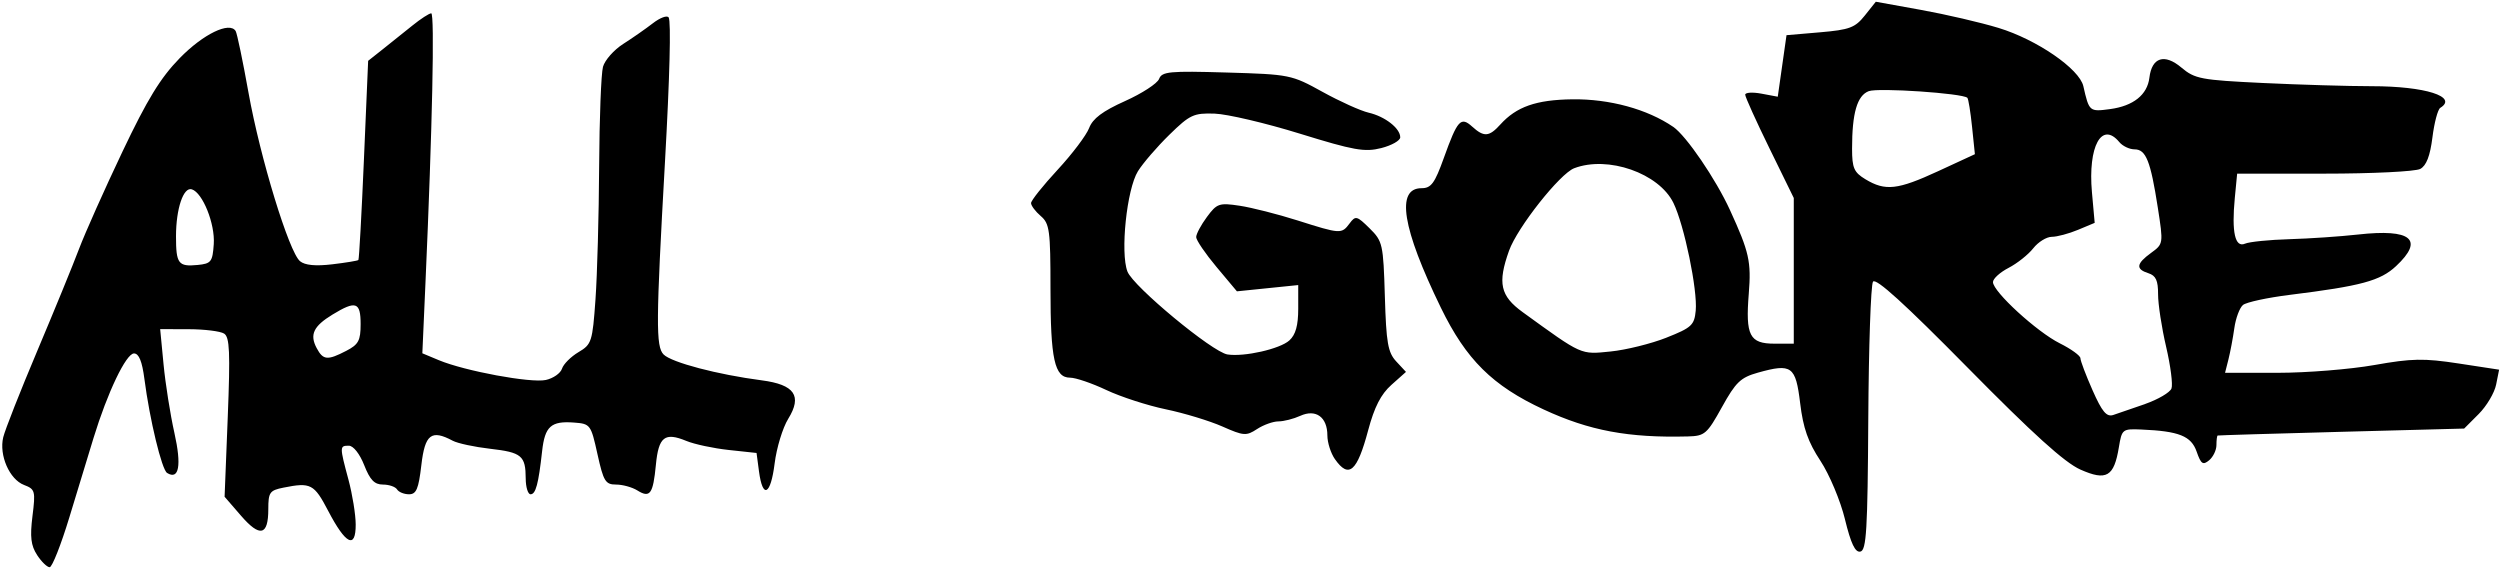 <?xml version="1.0" encoding="UTF-8" standalone="no"?>
<!-- Created with Inkscape (http://www.inkscape.org/) -->

<svg
   xmlns:dc="http://purl.org/dc/elements/1.1/"
   xmlns:cc="http://creativecommons.org/ns#"
   xmlns:rdf="http://www.w3.org/1999/02/22-rdf-syntax-ns#"
   xmlns:svg="http://www.w3.org/2000/svg"
   xmlns="http://www.w3.org/2000/svg"
   xmlns:sodipodi="http://sodipodi.sourceforge.net/DTD/sodipodi-0.dtd"
   xmlns:inkscape="http://www.inkscape.org/namespaces/inkscape"
   width="570"
   height="130"
   viewBox="0 0 150.812 34.396"
   version="1.1"
   id="svg8"
   inkscape:version="0.92.4 (5da689c313, 2019-01-14)"
   sodipodi:docname="allgore-title.svg">
  <defs
     id="defs2" />
  <sodipodi:namedview
     id="base"
     pagecolor="#ffffff"
     bordercolor="#666666"
     borderopacity="1.0"
     inkscape:pageopacity="0.0"
     inkscape:pageshadow="2"
     inkscape:zoom="1.4"
     inkscape:cx="283.3543"
     inkscape:cy="112.6663"
     inkscape:document-units="mm"
     inkscape:current-layer="layer1"
     showgrid="true"
     units="px"
     inkscape:window-width="1920"
     inkscape:window-height="986"
     inkscape:window-x="-11"
     inkscape:window-y="-11"
     inkscape:window-maximized="1">
    <inkscape:grid
       type="xygrid"
       id="grid868"
       spacingy="17.198" />
  </sodipodi:namedview>
  <g
     inkscape:label="Layer 1"
     inkscape:groupmode="layer"
     id="layer1"
     transform="translate(0,-262.637)">
    <path
       inkscape:connector-curvature="0"
       id="path829"
       style="fill:#000000;fill-opacity:1;stroke:none;stroke-width:0.879;stroke-linecap:butt;stroke-miterlimit:4;stroke-dasharray:none;stroke-opacity:1"
       d="m 111.298,293.964 c -0.277,-1.129 -0.937,-2.702 -1.482,-3.529 -0.743,-1.128 -1.041,-1.975 -1.221,-3.47 -0.271,-2.246 -0.509,-2.419 -2.545,-1.849 -1.049,0.294 -1.339,0.572 -2.174,2.08 -0.9,1.624 -1.037,1.743 -2.052,1.769 -3.589,0.094 -5.947,-0.347 -8.707,-1.628 -3.081,-1.43 -4.672,-3.006 -6.197,-6.139 -2.336,-4.799 -2.725,-7.208 -1.164,-7.208 0.578,0 0.793,-0.292 1.346,-1.832 0.821,-2.287 1.02,-2.506 1.708,-1.883 0.71,0.643 1.022,0.62 1.696,-0.125 0.974,-1.076 2.158,-1.492 4.337,-1.522 2.247,-0.031 4.528,0.591 6.096,1.663 0.784,0.536 2.567,3.15 3.422,5.018 1.161,2.534 1.289,3.108 1.134,5.046 -0.203,2.527 0.048,3.014 1.553,3.014 h 1.162 v -4.394 -4.394 l -1.465,-2.992 c -0.806,-1.646 -1.465,-3.103 -1.465,-3.239 0,-0.136 0.442,-0.164 0.982,-0.063 l 0.982,0.184 0.264,-1.856 0.264,-1.856 2.028,-0.174 c 1.774,-0.152 2.111,-0.279 2.693,-1.009 l 0.666,-0.835 2.728,0.493 c 1.501,0.271 3.605,0.76 4.676,1.087 2.31,0.704 4.878,2.47 5.116,3.515 0.348,1.534 0.365,1.549 1.611,1.382 1.405,-0.188 2.249,-0.862 2.373,-1.895 0.148,-1.229 0.91,-1.47 1.93,-0.611 0.813,0.684 1.173,0.752 4.913,0.931 2.22,0.106 5.183,0.194 6.584,0.194 3.207,0 5.208,0.634 4.121,1.306 -0.15,0.093 -0.363,0.895 -0.474,1.784 -0.14,1.117 -0.366,1.703 -0.734,1.9 -0.293,0.157 -2.898,0.285 -5.789,0.285 h -5.257 l -0.142,1.474 c -0.198,2.06 0.015,3.011 0.617,2.75 0.262,-0.113 1.465,-0.235 2.674,-0.27 1.209,-0.035 3.073,-0.162 4.142,-0.281 3.217,-0.359 4.012,0.301 2.294,1.906 -0.949,0.887 -2.105,1.199 -6.405,1.733 -1.353,0.168 -2.625,0.443 -2.828,0.611 -0.202,0.168 -0.437,0.795 -0.521,1.393 -0.084,0.598 -0.245,1.45 -0.357,1.894 l -0.204,0.806 3.185,-8.7e-4 c 1.752,-5.9e-4 4.372,-0.212 5.822,-0.469 2.264,-0.402 2.984,-0.415 5.082,-0.094 l 2.444,0.374 -0.18,0.901 c -0.099,0.496 -0.573,1.295 -1.054,1.776 l -0.874,0.875 -7.399,0.196 c -4.069,0.108 -7.432,0.209 -7.472,0.224 -0.04,0.015 -0.073,0.276 -0.073,0.578 0,0.303 -0.199,0.715 -0.442,0.917 -0.372,0.309 -0.491,0.226 -0.751,-0.52 -0.33,-0.947 -1.062,-1.24 -3.343,-1.337 -1.134,-0.048 -1.17,-0.02 -1.349,1.069 -0.293,1.781 -0.749,2.046 -2.322,1.347 -0.95,-0.422 -2.852,-2.142 -6.796,-6.143 -3.802,-3.857 -5.55,-5.445 -5.715,-5.19 -0.131,0.202 -0.259,3.928 -0.284,8.28 -0.039,6.704 -0.112,7.926 -0.478,8.001 -0.312,0.064 -0.569,-0.475 -0.93,-1.949 z m 18.112,-6.959 c 0.78,-0.274 1.493,-0.693 1.584,-0.931 0.091,-0.238 -0.054,-1.372 -0.323,-2.521 -0.269,-1.149 -0.487,-2.575 -0.485,-3.168 0.003,-0.824 -0.135,-1.123 -0.582,-1.265 -0.781,-0.248 -0.739,-0.573 0.16,-1.227 0.743,-0.541 0.744,-0.553 0.406,-2.73 -0.437,-2.817 -0.716,-3.516 -1.402,-3.516 -0.307,0 -0.722,-0.198 -0.922,-0.44 -1.06,-1.277 -1.897,0.259 -1.65,3.023 l 0.166,1.851 -1.007,0.421 c -0.554,0.231 -1.266,0.421 -1.581,0.421 -0.316,0 -0.82,0.312 -1.119,0.693 -0.3,0.381 -0.969,0.912 -1.487,1.18 -0.518,0.268 -0.942,0.653 -0.942,0.857 0,0.577 2.647,3.003 4.03,3.694 0.685,0.342 1.246,0.748 1.246,0.901 0,0.153 0.329,1.023 0.732,1.933 0.573,1.296 0.843,1.619 1.246,1.49 0.283,-0.091 1.152,-0.39 1.932,-0.664 z m -28.883,-3.999 c 1.517,-0.6 1.683,-0.753 1.767,-1.625 0.119,-1.242 -0.693,-5.17 -1.345,-6.503 -0.877,-1.793 -3.95,-2.867 -5.985,-2.093 -0.866,0.329 -3.432,3.576 -3.932,4.977 -0.699,1.955 -0.528,2.726 0.82,3.703 3.622,2.624 3.479,2.561 5.306,2.376 0.933,-0.094 2.449,-0.47 3.37,-0.834 z m 16.388,-10.041 2.22,-1.026 -0.17,-1.643 c -0.093,-0.904 -0.221,-1.695 -0.284,-1.758 -0.274,-0.274 -5.377,-0.619 -5.949,-0.402 -0.701,0.266 -1.007,1.323 -1.006,3.473 5.3e-4,1.165 0.114,1.424 0.806,1.842 1.201,0.725 1.939,0.643 4.383,-0.486 z m -36.385,17.372 c -0.251,-0.358 -0.456,-1.002 -0.456,-1.429 0,-1.11 -0.695,-1.614 -1.634,-1.186 -0.406,0.185 -1,0.336 -1.32,0.336 -0.32,0 -0.9,0.208 -1.287,0.461 -0.651,0.427 -0.809,0.415 -2.095,-0.154 -0.765,-0.338 -2.299,-0.805 -3.409,-1.036 -1.11,-0.231 -2.726,-0.756 -3.592,-1.165 -0.865,-0.409 -1.848,-0.744 -2.184,-0.744 -0.94,0 -1.183,-1.106 -1.183,-5.376 0,-3.51 -0.055,-3.919 -0.586,-4.374 -0.322,-0.276 -0.586,-0.628 -0.586,-0.781 0,-0.154 0.721,-1.058 1.602,-2.01 0.881,-0.952 1.737,-2.085 1.902,-2.519 0.218,-0.572 0.811,-1.017 2.164,-1.625 1.025,-0.46 1.951,-1.062 2.056,-1.337 0.171,-0.445 0.621,-0.488 4.073,-0.386 3.813,0.112 3.915,0.133 5.786,1.167 1.048,0.579 2.301,1.145 2.784,1.256 0.987,0.228 1.905,0.944 1.905,1.486 0,0.197 -0.517,0.49 -1.148,0.65 -0.997,0.253 -1.642,0.139 -4.909,-0.871 -2.069,-0.64 -4.382,-1.183 -5.14,-1.208 -1.265,-0.042 -1.491,0.063 -2.729,1.273 -0.742,0.725 -1.597,1.717 -1.899,2.203 -0.673,1.083 -1.073,4.917 -0.63,6.054 0.351,0.902 5.125,4.858 6.032,4.998 1.011,0.157 3.166,-0.331 3.734,-0.846 0.379,-0.343 0.535,-0.902 0.535,-1.912 v -1.428 l -1.849,0.189 -1.849,0.189 -1.229,-1.467 c -0.676,-0.807 -1.229,-1.619 -1.229,-1.805 0,-0.186 0.291,-0.732 0.648,-1.214 0.603,-0.816 0.738,-0.863 1.972,-0.678 0.728,0.109 2.301,0.509 3.496,0.888 2.6,0.825 2.655,0.828 3.141,0.177 0.356,-0.478 0.438,-0.458 1.205,0.299 0.789,0.779 0.826,0.944 0.92,4.103 0.083,2.807 0.184,3.384 0.686,3.925 l 0.588,0.633 -0.88,0.784 c -0.631,0.562 -1.028,1.338 -1.401,2.737 -0.667,2.502 -1.168,2.937 -2.005,1.741 z M 2.237,296.117 c -0.373,-0.569 -0.435,-1.092 -0.279,-2.344 0.19,-1.519 0.161,-1.626 -0.507,-1.88 -0.88,-0.335 -1.517,-1.794 -1.257,-2.877 0.107,-0.446 1.031,-2.79 2.052,-5.208 1.021,-2.418 2.156,-5.187 2.521,-6.155 0.366,-0.967 1.543,-3.605 2.616,-5.861 1.505,-3.166 2.295,-4.455 3.456,-5.646 1.42,-1.455 3.012,-2.227 3.376,-1.637 0.085,0.137 0.434,1.812 0.776,3.722 0.702,3.919 2.442,9.611 3.107,10.163 0.295,0.245 0.936,0.307 1.941,0.188 0.825,-0.098 1.536,-0.215 1.58,-0.26 0.044,-0.045 0.194,-2.767 0.334,-6.049 l 0.255,-5.967 0.872,-0.69 c 0.479,-0.38 1.285,-1.025 1.791,-1.433 0.506,-0.409 1.02,-0.743 1.143,-0.743 0.213,0 0.066,6.918 -0.345,16.189 l -0.191,4.32 0.995,0.416 c 1.567,0.654 5.552,1.392 6.453,1.194 0.45,-0.099 0.889,-0.406 0.977,-0.682 0.088,-0.276 0.535,-0.724 0.994,-0.996 0.794,-0.469 0.844,-0.624 1.026,-3.186 0.105,-1.481 0.204,-5.079 0.22,-7.996 0.016,-2.917 0.121,-5.632 0.232,-6.033 0.112,-0.401 0.659,-1.02 1.216,-1.376 0.557,-0.355 1.367,-0.92 1.799,-1.254 0.432,-0.334 0.858,-0.49 0.948,-0.345 0.149,0.242 0.063,3.618 -0.222,8.687 -0.547,9.729 -0.557,11.17 -0.082,11.645 0.48,0.48 3.257,1.211 5.92,1.558 1.984,0.259 2.45,0.938 1.596,2.32 -0.334,0.54 -0.703,1.752 -0.82,2.694 -0.24,1.918 -0.721,2.161 -0.944,0.476 l -0.147,-1.109 -1.675,-0.18 c -0.921,-0.099 -2.073,-0.345 -2.559,-0.546 -1.307,-0.541 -1.676,-0.252 -1.838,1.441 -0.17,1.766 -0.354,2.022 -1.117,1.546 -0.313,-0.195 -0.891,-0.355 -1.285,-0.355 -0.64,0 -0.76,-0.195 -1.122,-1.832 -0.395,-1.787 -0.43,-1.834 -1.412,-1.908 -1.39,-0.106 -1.761,0.226 -1.927,1.719 -0.22,1.989 -0.385,2.607 -0.698,2.607 -0.158,0 -0.29,-0.429 -0.292,-0.952 -0.006,-1.378 -0.243,-1.574 -2.151,-1.794 -0.944,-0.108 -1.957,-0.326 -2.252,-0.484 -1.292,-0.691 -1.677,-0.392 -1.893,1.472 -0.167,1.439 -0.302,1.758 -0.744,1.758 -0.297,0 -0.622,-0.132 -0.721,-0.293 -0.1,-0.161 -0.483,-0.293 -0.852,-0.293 -0.511,0 -0.781,-0.28 -1.131,-1.172 -0.267,-0.679 -0.655,-1.172 -0.924,-1.172 -0.563,0 -0.564,0.039 -0.024,2.052 0.238,0.887 0.434,2.102 0.436,2.702 0.005,1.503 -0.601,1.204 -1.657,-0.818 -0.853,-1.632 -1.053,-1.737 -2.699,-1.407 -0.834,0.167 -0.916,0.283 -0.916,1.302 0,1.595 -0.504,1.713 -1.65,0.388 l -0.987,-1.14 0.19,-4.792 c 0.156,-3.936 0.116,-4.838 -0.22,-5.051 -0.225,-0.143 -1.185,-0.261 -2.133,-0.264 l -1.723,-0.004 0.204,2.125 c 0.112,1.169 0.406,3.028 0.654,4.132 0.442,1.971 0.28,2.864 -0.44,2.419 -0.322,-0.199 -1.051,-3.218 -1.369,-5.671 -0.138,-1.063 -0.332,-1.539 -0.628,-1.539 -0.475,0 -1.602,2.355 -2.443,5.106 -0.3,0.98 -0.956,3.133 -1.458,4.786 -0.502,1.652 -1.037,3.004 -1.188,3.004 -0.152,0 -0.492,-0.33 -0.756,-0.733 z M 20.889,283.801 c 0.737,-0.381 0.865,-0.618 0.865,-1.612 0,-1.338 -0.286,-1.435 -1.695,-0.576 -1.152,0.702 -1.391,1.21 -0.955,2.026 0.389,0.727 0.647,0.751 1.785,0.162 z m -7.994,-6.44 c 0.084,-1.222 -0.668,-3.097 -1.324,-3.303 -0.507,-0.159 -0.954,1.17 -0.954,2.834 0,1.659 0.139,1.843 1.308,1.729 0.812,-0.08 0.897,-0.189 0.97,-1.259 z" />
  </g>
</svg>
